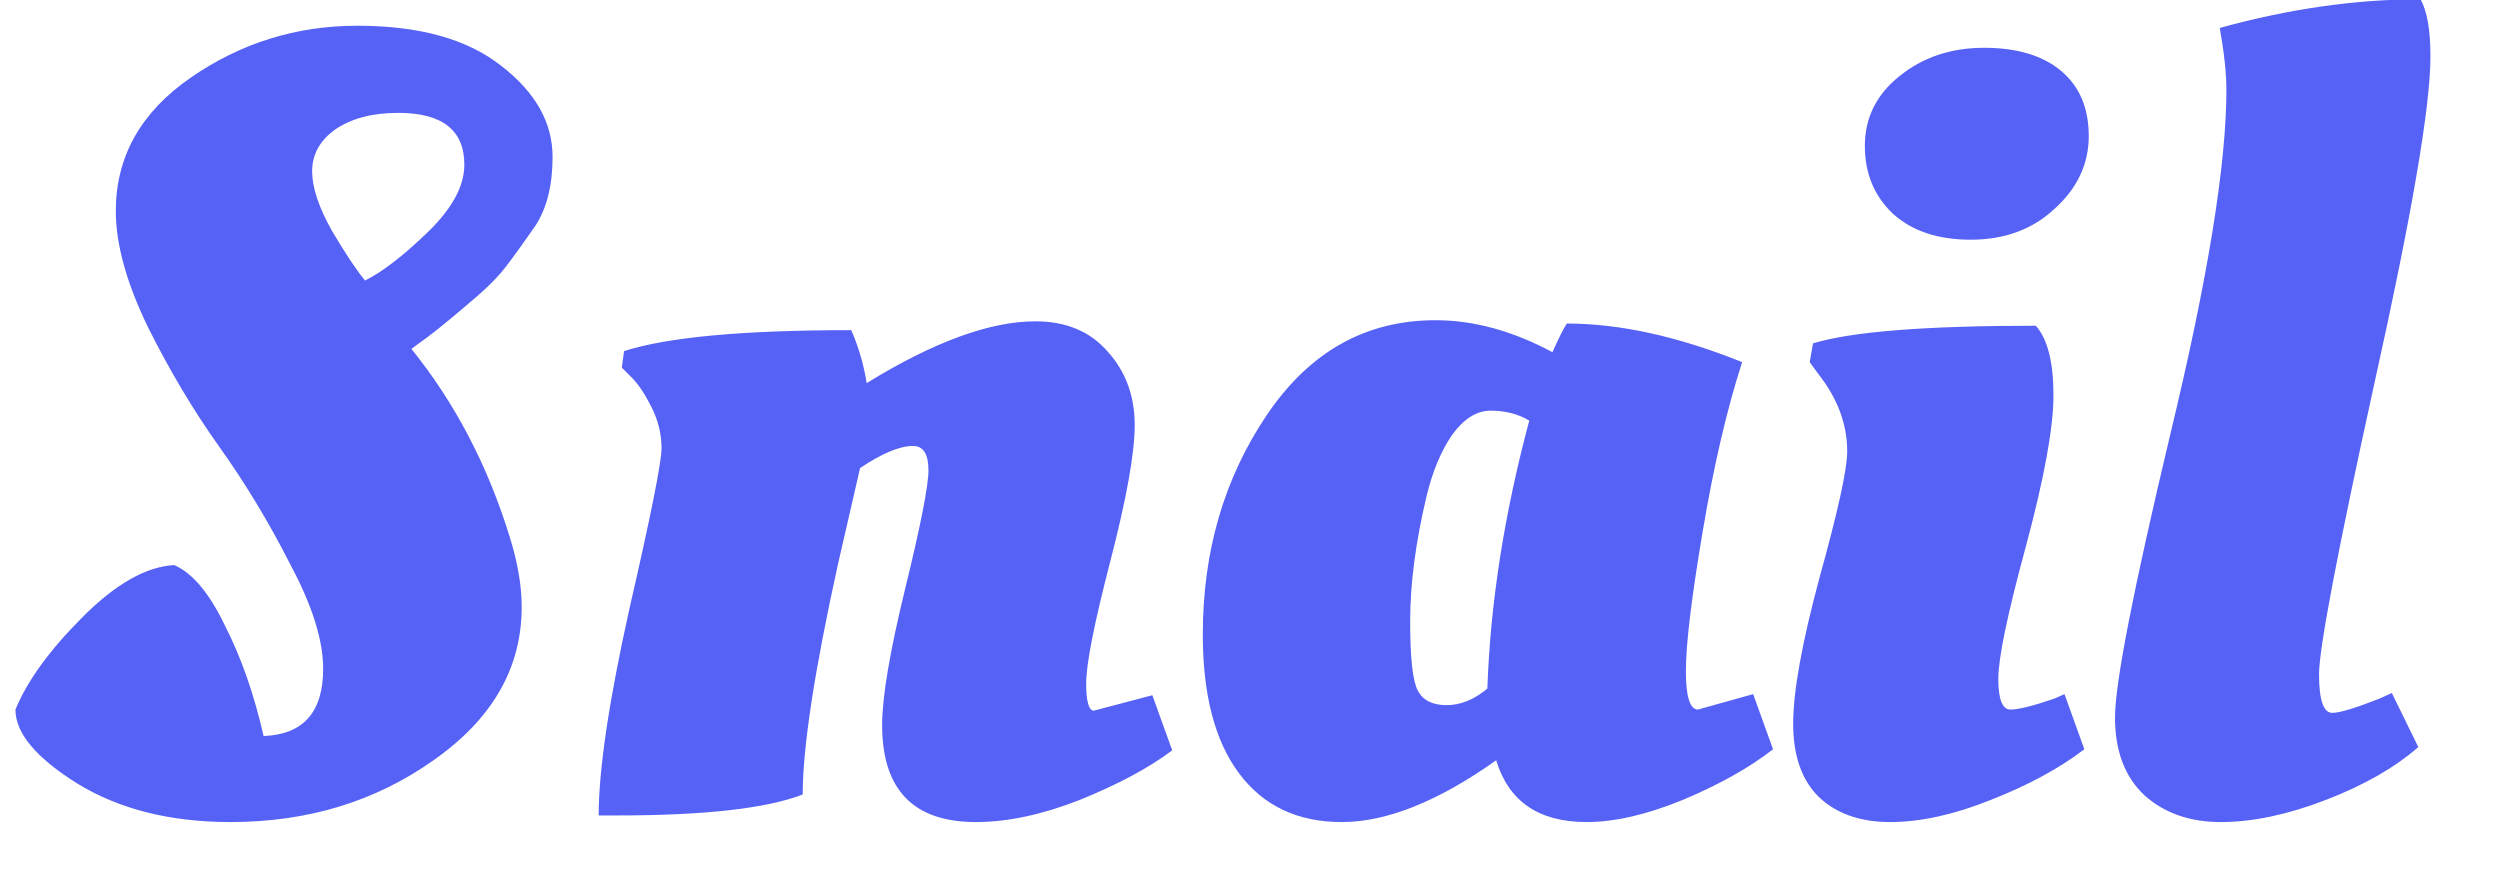 <svg width="34" height="12" viewBox="0 0 34 12" fill="none" xmlns="http://www.w3.org/2000/svg">
<path d="M7.095 8.255C7.095 9.085 6.695 9.78 5.895 10.34C5.105 10.9 4.185 11.18 3.135 11.18C2.315 11.18 1.62 11.005 1.05 10.655C0.49 10.305 0.21 9.97 0.21 9.65C0.37 9.26 0.675 8.84 1.125 8.39C1.575 7.94 1.99 7.705 2.37 7.685C2.62 7.795 2.85 8.07 3.06 8.51C3.28 8.94 3.455 9.44 3.585 10.01C4.125 9.99 4.395 9.685 4.395 9.095C4.395 8.705 4.245 8.23 3.945 7.67C3.655 7.1 3.335 6.57 2.985 6.08C2.635 5.59 2.31 5.045 2.01 4.445C1.72 3.845 1.575 3.32 1.575 2.87C1.575 2.13 1.915 1.525 2.595 1.055C3.275 0.585 4.03 0.35 4.86 0.35C5.7 0.35 6.35 0.53 6.81 0.89C7.28 1.25 7.515 1.665 7.515 2.135C7.515 2.525 7.435 2.84 7.275 3.08C7.115 3.31 6.985 3.49 6.885 3.62C6.795 3.74 6.67 3.87 6.51 4.01C6.21 4.27 5.98 4.46 5.82 4.58L5.595 4.745C6.185 5.475 6.63 6.325 6.93 7.295C7.04 7.645 7.095 7.965 7.095 8.255ZM6.315 2.24C6.315 1.77 6.015 1.535 5.415 1.535C5.065 1.535 4.78 1.61 4.56 1.76C4.35 1.91 4.245 2.1 4.245 2.33C4.245 2.55 4.335 2.82 4.515 3.14C4.705 3.46 4.855 3.685 4.965 3.815C5.205 3.695 5.49 3.475 5.82 3.155C6.15 2.835 6.315 2.53 6.315 2.24ZM8.397 11.09H8.142C8.142 10.47 8.282 9.53 8.562 8.27C8.852 7.01 8.997 6.285 8.997 6.095C8.997 5.905 8.952 5.72 8.862 5.54C8.772 5.36 8.682 5.225 8.592 5.135L8.457 5L8.487 4.775C9.077 4.585 10.107 4.49 11.577 4.49C11.677 4.72 11.747 4.96 11.787 5.21C12.697 4.65 13.462 4.37 14.082 4.37C14.502 4.37 14.832 4.51 15.072 4.79C15.312 5.06 15.432 5.39 15.432 5.78C15.432 6.16 15.322 6.775 15.102 7.625C14.882 8.475 14.772 9.03 14.772 9.29C14.772 9.54 14.807 9.665 14.877 9.665L15.672 9.455L15.942 10.205C15.622 10.445 15.202 10.67 14.682 10.88C14.172 11.08 13.702 11.18 13.272 11.18C12.422 11.18 11.997 10.74 11.997 9.86C11.997 9.48 12.102 8.86 12.312 8C12.522 7.14 12.627 6.605 12.627 6.395C12.627 6.175 12.557 6.065 12.417 6.065C12.237 6.065 11.997 6.165 11.697 6.365C11.657 6.545 11.557 6.98 11.397 7.67C11.077 9.12 10.917 10.165 10.917 10.805C10.427 10.995 9.587 11.09 8.397 11.09ZM23.693 4.925C23.483 5.575 23.303 6.35 23.153 7.25C23.003 8.14 22.928 8.765 22.928 9.125C22.928 9.475 22.983 9.65 23.093 9.65L23.843 9.44L24.113 10.19C23.793 10.44 23.383 10.67 22.883 10.88C22.393 11.08 21.958 11.18 21.578 11.18C20.928 11.18 20.518 10.9 20.348 10.34C19.558 10.9 18.858 11.18 18.248 11.18C17.648 11.18 17.183 10.96 16.853 10.52C16.523 10.08 16.358 9.45 16.358 8.63C16.358 7.5 16.648 6.505 17.228 5.645C17.808 4.785 18.573 4.355 19.523 4.355C20.043 4.355 20.573 4.5 21.113 4.79C21.193 4.61 21.258 4.48 21.308 4.4C22.028 4.4 22.823 4.575 23.693 4.925ZM19.178 8.45C19.178 8.95 19.213 9.265 19.283 9.395C19.353 9.525 19.483 9.59 19.673 9.59C19.863 9.59 20.048 9.515 20.228 9.365C20.268 8.205 20.458 6.99 20.798 5.72C20.648 5.63 20.473 5.585 20.273 5.585C20.083 5.585 19.908 5.695 19.748 5.915C19.598 6.135 19.483 6.41 19.403 6.74C19.253 7.37 19.178 7.94 19.178 8.45ZM27.927 5.375C27.927 5.815 27.802 6.5 27.552 7.43C27.302 8.35 27.177 8.95 27.177 9.23C27.177 9.51 27.232 9.65 27.342 9.65C27.452 9.65 27.652 9.6 27.942 9.5L28.077 9.44L28.347 10.19C28.007 10.45 27.582 10.68 27.072 10.88C26.572 11.08 26.117 11.18 25.707 11.18C25.297 11.18 24.972 11.065 24.732 10.835C24.502 10.605 24.387 10.275 24.387 9.845C24.387 9.405 24.507 8.74 24.747 7.85C24.997 6.95 25.122 6.38 25.122 6.14C25.122 5.77 24.992 5.42 24.732 5.09L24.612 4.925L24.657 4.67C25.177 4.51 26.187 4.43 27.687 4.43C27.847 4.61 27.927 4.925 27.927 5.375ZM26.802 3.26C26.352 3.26 25.997 3.14 25.737 2.9C25.487 2.66 25.362 2.355 25.362 1.985C25.362 1.605 25.517 1.29 25.827 1.04C26.147 0.78 26.532 0.65 26.982 0.65C27.432 0.65 27.782 0.755 28.032 0.965C28.282 1.175 28.407 1.47 28.407 1.85C28.407 2.23 28.252 2.56 27.942 2.84C27.642 3.12 27.262 3.26 26.802 3.26ZM32.889 10.16C32.569 10.44 32.149 10.68 31.629 10.88C31.109 11.08 30.634 11.18 30.204 11.18C29.784 11.18 29.439 11.06 29.169 10.82C28.899 10.57 28.764 10.215 28.764 9.755C28.764 9.295 29.014 8.015 29.514 5.915C30.024 3.805 30.279 2.24 30.279 1.22C30.279 1 30.249 0.72 30.189 0.38C31.129 0.12 32.039 -0.01 32.919 -0.01C33.009 0.15 33.054 0.41 33.054 0.77C33.054 1.45 32.799 2.935 32.289 5.225C31.789 7.505 31.539 8.82 31.539 9.17C31.539 9.52 31.599 9.695 31.719 9.695C31.819 9.695 32.034 9.63 32.364 9.5L32.529 9.425L32.889 10.16Z" fill="#5661F6"/>
</svg>
